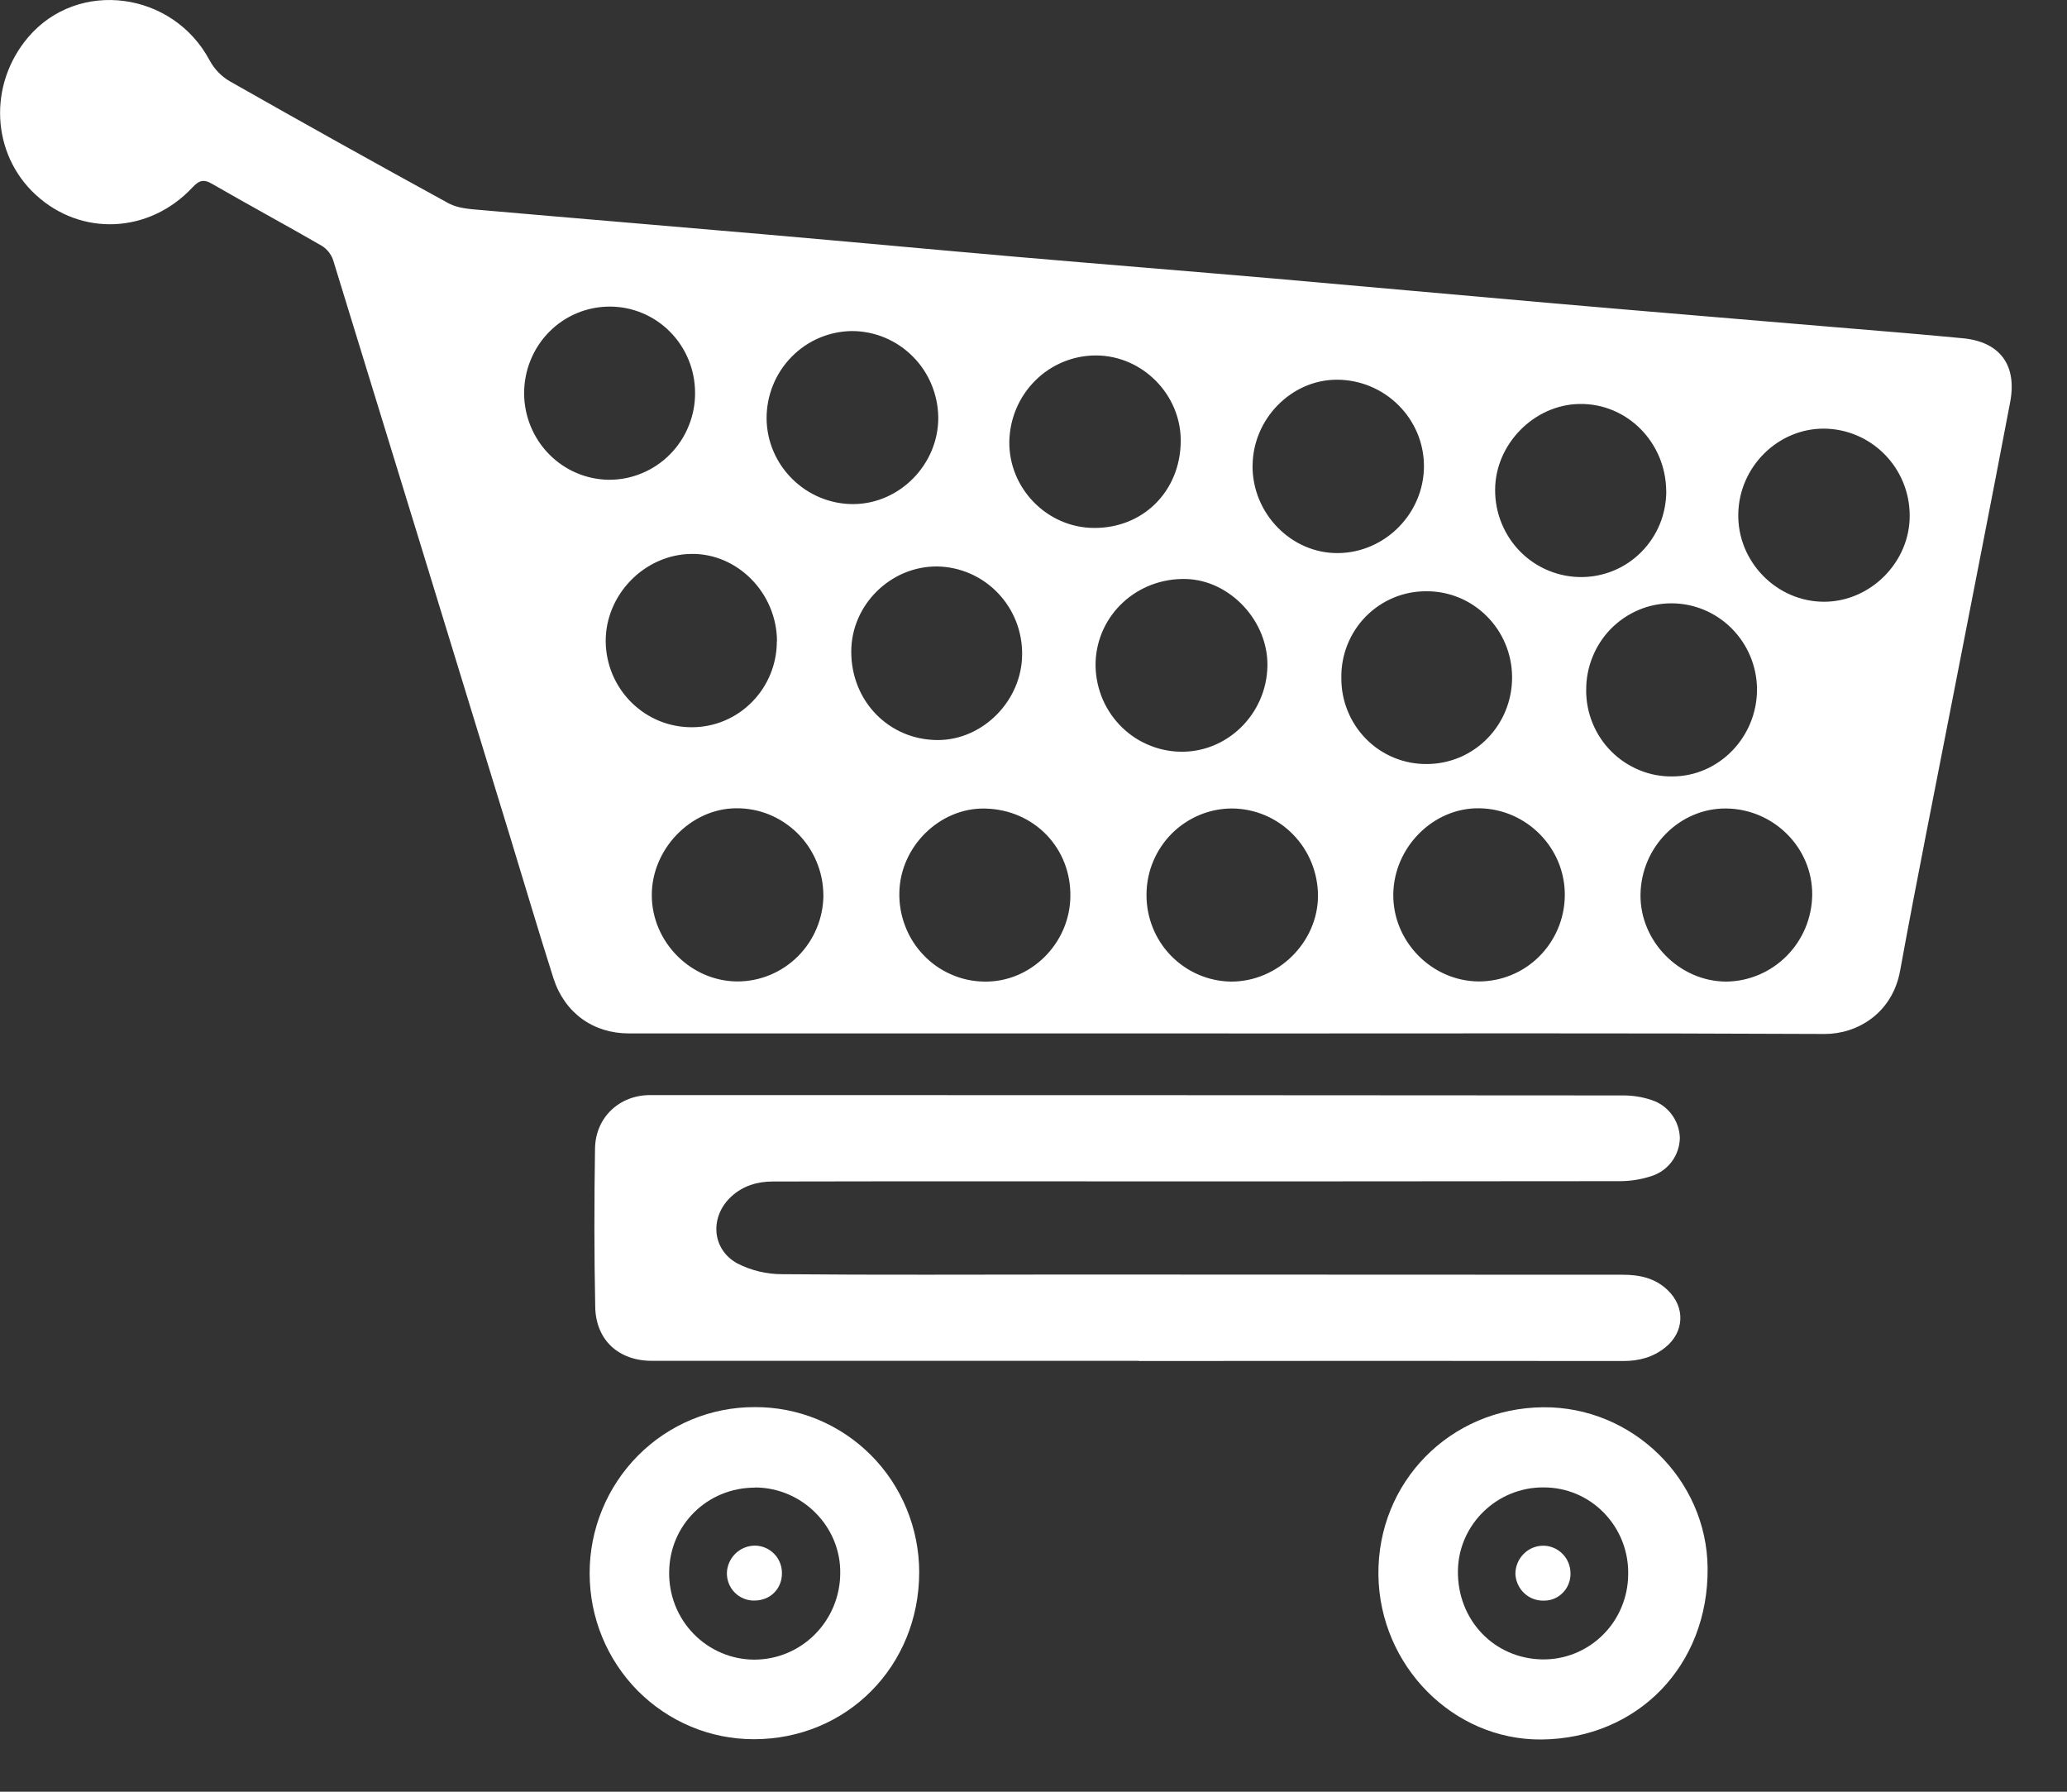 <svg width="30" height="26" viewBox="0 0 30 26" fill="none" xmlns="http://www.w3.org/2000/svg">
<rect x="0" y="0" width="30" height="26" fill="#333333" stroke="none"/>
<g clip-path="url(#clip0_297_2815)">
<path d="M17.836 14.996H9.127C8.61 14.996 8.195 14.7 8.032 14.194C7.812 13.502 7.606 12.804 7.393 12.108C6.542 9.329 5.689 6.55 4.834 3.771C4.804 3.686 4.745 3.613 4.669 3.566C4.14 3.261 3.603 2.971 3.075 2.666C2.951 2.594 2.885 2.622 2.794 2.719C2.167 3.39 1.179 3.435 0.519 2.827C-0.127 2.233 -0.175 1.225 0.411 0.538C1.134 -0.309 2.511 -0.126 3.044 0.879C3.112 1.003 3.211 1.106 3.331 1.177C4.387 1.777 5.447 2.368 6.512 2.951C6.652 3.026 6.834 3.035 6.997 3.049C8.364 3.169 9.732 3.282 11.1 3.401C12.318 3.507 13.537 3.621 14.755 3.727C15.992 3.834 17.23 3.933 18.468 4.04C19.835 4.159 21.202 4.285 22.57 4.404C23.926 4.522 25.281 4.633 26.636 4.748C27.255 4.8 27.874 4.849 28.492 4.909C29.024 4.961 29.276 5.295 29.176 5.831C28.904 7.266 28.619 8.698 28.341 10.132C28.085 11.451 27.819 12.764 27.578 14.085C27.466 14.707 26.951 15.006 26.483 15.004C23.6 14.99 20.716 14.997 17.831 14.997L17.836 14.996ZM25.051 11.732C24.38 11.727 23.82 12.289 23.81 12.978C23.799 13.656 24.373 14.242 25.053 14.244C25.383 14.241 25.698 14.107 25.931 13.872C26.165 13.637 26.298 13.319 26.302 12.986C26.308 12.303 25.743 11.737 25.049 11.732H25.051ZM11.277 9.302C11.273 8.606 10.705 8.029 10.035 8.038C9.355 8.046 8.786 8.629 8.791 9.31C8.793 9.475 8.827 9.638 8.891 9.79C8.956 9.942 9.049 10.079 9.166 10.195C9.283 10.31 9.421 10.401 9.573 10.463C9.725 10.524 9.887 10.555 10.05 10.553C10.377 10.551 10.689 10.418 10.918 10.183C11.148 9.949 11.276 9.632 11.275 9.302H11.277ZM17.127 10.908C17.806 10.925 18.38 10.366 18.395 9.67C18.41 9.016 17.854 8.419 17.214 8.402C16.506 8.383 15.924 8.92 15.901 9.612C15.897 9.779 15.926 9.944 15.985 10.1C16.044 10.255 16.134 10.397 16.248 10.518C16.362 10.638 16.498 10.735 16.649 10.801C16.8 10.868 16.962 10.905 17.127 10.908ZM18.179 6.76C18.177 7.454 18.742 8.031 19.418 8.026C20.102 8.021 20.666 7.451 20.667 6.765C20.667 6.072 20.096 5.507 19.396 5.51C18.737 5.514 18.182 6.084 18.18 6.76H18.179ZM11.95 12.985C11.949 12.819 11.915 12.654 11.85 12.501C11.786 12.347 11.692 12.208 11.574 12.091C11.456 11.975 11.317 11.883 11.164 11.82C11.011 11.758 10.847 11.727 10.682 11.729C10.024 11.733 9.454 12.325 9.46 12.998C9.465 13.672 10.027 14.239 10.703 14.242C11.034 14.242 11.35 14.109 11.584 13.874C11.818 13.638 11.95 13.319 11.951 12.985H11.95ZM12.367 4.804C12.037 4.807 11.721 4.941 11.489 5.178C11.256 5.415 11.126 5.735 11.126 6.069C11.13 6.757 11.698 7.318 12.387 7.315C13.058 7.311 13.62 6.739 13.618 6.059C13.614 5.726 13.482 5.407 13.248 5.173C13.014 4.938 12.698 4.805 12.368 4.804H12.367ZM23.021 10.017C23.021 10.182 23.053 10.346 23.116 10.498C23.179 10.651 23.271 10.789 23.387 10.905C23.504 11.021 23.641 11.113 23.793 11.175C23.944 11.238 24.107 11.269 24.27 11.267C24.95 11.267 25.505 10.693 25.501 9.995C25.497 9.665 25.364 9.35 25.132 9.118C24.899 8.885 24.586 8.755 24.259 8.755C24.096 8.755 23.934 8.787 23.783 8.851C23.632 8.915 23.495 9.008 23.38 9.125C23.265 9.242 23.174 9.382 23.113 9.535C23.051 9.688 23.02 9.852 23.022 10.017H23.021ZM24.183 7.125C24.177 6.417 23.613 5.851 22.925 5.862C22.265 5.872 21.701 6.446 21.7 7.108C21.699 7.275 21.731 7.44 21.794 7.594C21.857 7.748 21.949 7.888 22.066 8.006C22.183 8.124 22.322 8.217 22.475 8.28C22.628 8.343 22.792 8.375 22.957 8.374C23.118 8.373 23.278 8.34 23.428 8.277C23.577 8.214 23.712 8.122 23.826 8.006C23.94 7.89 24.03 7.753 24.092 7.602C24.153 7.451 24.184 7.289 24.184 7.125H24.183ZM15.535 13.014C15.549 12.307 15.009 11.748 14.297 11.733C13.642 11.718 13.066 12.282 13.053 12.951C13.049 13.118 13.078 13.284 13.138 13.439C13.197 13.595 13.287 13.737 13.402 13.857C13.516 13.978 13.653 14.074 13.805 14.14C13.956 14.207 14.119 14.242 14.284 14.244C14.953 14.257 15.524 13.698 15.535 13.014ZM16.64 12.986C16.639 13.316 16.767 13.634 16.996 13.869C17.226 14.104 17.537 14.239 17.864 14.244C18.546 14.248 19.128 13.675 19.129 12.998C19.128 12.664 18.998 12.344 18.765 12.107C18.533 11.87 18.218 11.736 17.888 11.732C17.724 11.731 17.562 11.763 17.411 11.826C17.26 11.889 17.122 11.981 17.006 12.097C16.89 12.214 16.798 12.352 16.735 12.505C16.672 12.657 16.64 12.821 16.64 12.986ZM7.607 5.708C7.608 6.038 7.738 6.355 7.967 6.589C8.197 6.824 8.509 6.958 8.836 6.962C9.001 6.963 9.165 6.931 9.317 6.867C9.47 6.804 9.609 6.71 9.725 6.592C9.842 6.474 9.934 6.334 9.996 6.179C10.059 6.025 10.09 5.86 10.088 5.693C10.086 5.362 9.955 5.046 9.723 4.813C9.492 4.58 9.178 4.449 8.851 4.449C8.687 4.449 8.525 4.481 8.374 4.544C8.223 4.607 8.085 4.7 7.97 4.817C7.854 4.934 7.763 5.073 7.701 5.226C7.638 5.379 7.607 5.543 7.607 5.708ZM21.459 14.242C21.785 14.243 22.1 14.116 22.334 13.885C22.568 13.655 22.704 13.341 22.711 13.011C22.727 12.317 22.164 11.737 21.466 11.729C20.803 11.721 20.232 12.292 20.222 12.973C20.211 13.653 20.772 14.235 21.459 14.242ZM15.877 7.661C16.59 7.666 17.129 7.13 17.137 6.408C17.145 5.729 16.582 5.159 15.906 5.158C15.576 5.158 15.259 5.289 15.024 5.524C14.789 5.758 14.655 6.076 14.649 6.409C14.641 7.088 15.199 7.658 15.877 7.661ZM14.835 9.496C14.838 9.162 14.711 8.841 14.48 8.602C14.25 8.363 13.935 8.226 13.605 8.22C12.928 8.213 12.357 8.776 12.355 9.452C12.352 10.174 12.902 10.738 13.611 10.739C14.267 10.739 14.832 10.166 14.835 9.496ZM26.475 6.22C25.804 6.216 25.24 6.775 25.229 7.458C25.216 8.152 25.788 8.735 26.479 8.732C27.151 8.729 27.72 8.155 27.717 7.482C27.717 7.149 27.586 6.829 27.353 6.593C27.12 6.357 26.805 6.223 26.475 6.22ZM19.468 9.838C19.467 10.003 19.498 10.167 19.561 10.319C19.623 10.472 19.715 10.611 19.831 10.727C19.947 10.844 20.085 10.935 20.237 10.997C20.389 11.059 20.551 11.089 20.715 11.087C20.878 11.086 21.04 11.052 21.191 10.988C21.341 10.923 21.478 10.829 21.592 10.711C21.706 10.593 21.797 10.453 21.857 10.3C21.918 10.146 21.948 9.982 21.946 9.817C21.943 9.487 21.81 9.171 21.577 8.94C21.345 8.708 21.03 8.578 20.704 8.58C20.54 8.579 20.378 8.61 20.227 8.673C20.076 8.736 19.938 8.829 19.823 8.946C19.708 9.063 19.617 9.203 19.556 9.356C19.495 9.509 19.465 9.673 19.468 9.839V9.838Z" fill="white"/>
<path d="M16.526 19.747C14.171 19.747 11.815 19.747 9.459 19.747C8.979 19.747 8.647 19.446 8.639 18.963C8.623 18.197 8.624 17.43 8.636 16.664C8.644 16.212 8.992 15.891 9.435 15.891C14.146 15.891 18.858 15.892 23.57 15.896C23.706 15.897 23.842 15.919 23.971 15.963C24.087 16 24.189 16.073 24.262 16.171C24.335 16.269 24.377 16.388 24.381 16.511C24.379 16.634 24.339 16.754 24.266 16.853C24.193 16.952 24.092 17.026 23.976 17.064C23.829 17.113 23.675 17.139 23.52 17.14C20.071 17.144 16.621 17.145 13.171 17.142C12.519 17.142 11.866 17.143 11.214 17.145C10.99 17.145 10.783 17.208 10.614 17.363C10.299 17.653 10.326 18.127 10.7 18.333C10.903 18.437 11.128 18.491 11.356 18.49C12.748 18.503 14.141 18.495 15.533 18.495C18.205 18.495 20.878 18.496 23.552 18.498C23.796 18.498 24.021 18.545 24.205 18.722C24.463 18.969 24.448 19.332 24.167 19.555C23.989 19.697 23.786 19.75 23.559 19.75C21.216 19.747 18.873 19.747 16.529 19.75L16.526 19.747Z" fill="white"/>
<path d="M22.398 20.421C23.692 20.41 24.774 21.469 24.784 22.755C24.796 24.17 23.769 25.228 22.372 25.242C21.092 25.253 20.023 24.173 20.006 22.855C19.99 21.507 21.048 20.432 22.398 20.421ZM23.631 22.85C23.635 22.685 23.606 22.521 23.546 22.367C23.486 22.214 23.396 22.074 23.282 21.956C23.168 21.838 23.032 21.744 22.881 21.68C22.73 21.616 22.569 21.584 22.405 21.584C21.73 21.578 21.17 22.121 21.16 22.791C21.149 23.508 21.686 24.07 22.388 24.08C22.549 24.082 22.71 24.052 22.86 23.991C23.01 23.93 23.147 23.84 23.262 23.726C23.378 23.612 23.47 23.475 23.533 23.325C23.596 23.175 23.63 23.013 23.631 22.85Z" fill="white"/>
<path d="M10.954 20.419C11.267 20.417 11.576 20.478 11.866 20.597C12.155 20.717 12.418 20.893 12.64 21.115C12.862 21.338 13.038 21.602 13.158 21.894C13.278 22.185 13.341 22.498 13.341 22.814C13.341 24.177 12.291 25.238 10.942 25.238C10.629 25.238 10.319 25.177 10.03 25.056C9.741 24.935 9.478 24.758 9.256 24.535C9.035 24.311 8.859 24.046 8.739 23.753C8.619 23.461 8.558 23.148 8.558 22.832C8.557 22.514 8.619 22.2 8.74 21.906C8.86 21.613 9.037 21.347 9.26 21.122C9.482 20.898 9.747 20.721 10.037 20.6C10.328 20.479 10.64 20.418 10.954 20.419ZM10.958 21.587C10.266 21.587 9.716 22.129 9.712 22.816C9.71 22.981 9.74 23.145 9.801 23.299C9.862 23.452 9.953 23.592 10.067 23.709C10.182 23.827 10.319 23.921 10.47 23.985C10.62 24.049 10.782 24.083 10.946 24.083C11.276 24.084 11.593 23.952 11.827 23.717C12.062 23.481 12.194 23.162 12.195 22.828C12.204 22.151 11.642 21.586 10.958 21.585V21.587Z" fill="white"/>
<path d="M22.411 23.227C22.305 23.231 22.201 23.193 22.123 23.12C22.045 23.047 21.999 22.946 21.994 22.839C21.994 22.732 22.036 22.629 22.11 22.553C22.184 22.476 22.285 22.432 22.391 22.43C22.444 22.429 22.496 22.439 22.545 22.459C22.593 22.478 22.638 22.508 22.675 22.545C22.713 22.582 22.743 22.627 22.763 22.676C22.783 22.725 22.794 22.777 22.794 22.831C22.795 22.882 22.786 22.933 22.767 22.982C22.749 23.029 22.721 23.073 22.685 23.11C22.649 23.147 22.607 23.177 22.56 23.197C22.513 23.217 22.462 23.227 22.411 23.227Z" fill="white"/>
<path d="M10.947 23.226C10.895 23.227 10.842 23.217 10.794 23.197C10.745 23.177 10.701 23.148 10.664 23.11C10.626 23.072 10.597 23.027 10.578 22.978C10.558 22.928 10.549 22.876 10.55 22.822C10.554 22.718 10.598 22.62 10.671 22.547C10.745 22.474 10.843 22.432 10.946 22.429C10.999 22.428 11.051 22.437 11.1 22.457C11.149 22.476 11.194 22.506 11.231 22.543C11.269 22.58 11.299 22.624 11.319 22.674C11.339 22.723 11.349 22.775 11.349 22.828C11.35 23.057 11.179 23.226 10.947 23.226Z" fill="white"/>
</g>
<defs>
<clipPath id="clip0_297_2815">
<rect width="29.2" height="25.24" fill="white"/>
</clipPath>
</defs>
</svg>
